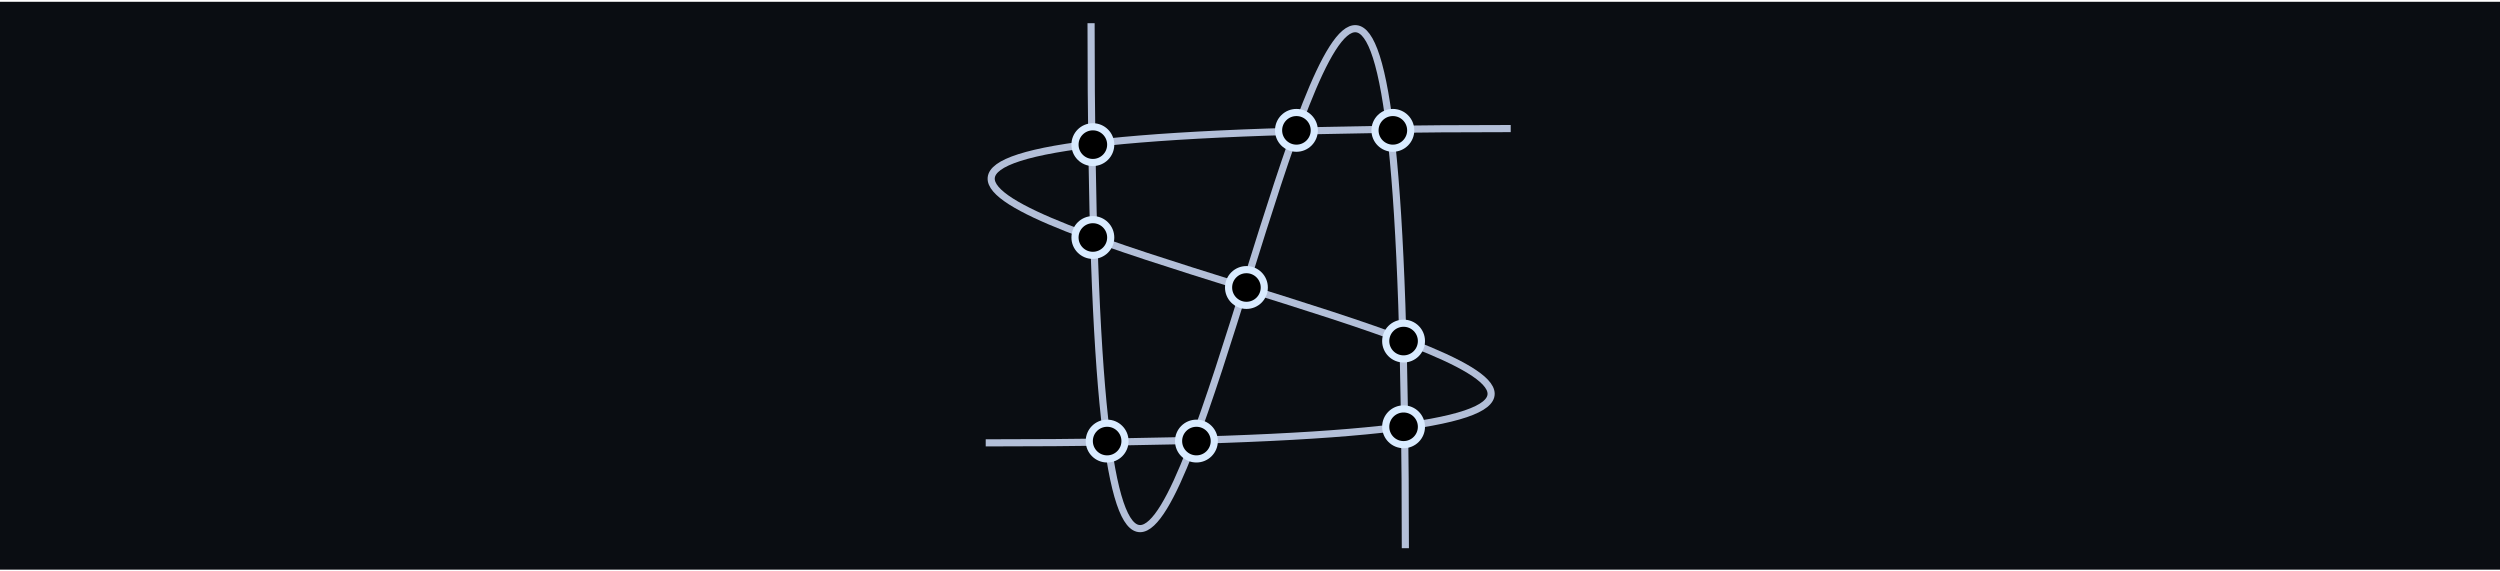 <svg width="700" height="160" viewBox="0 0 700 160" fill="none" xmlns="http://www.w3.org/2000/svg">
<rect width="700" height="159" transform="translate(0 0.5)" fill="#0A0D12"/>
<path d="M423 36C-9 36 701 124 276 124" stroke="#B3BFD8" stroke-width="2"/>
<path d="M393.5 153.5C393.5 -278.5 305.5 431.5 305.5 6.5" stroke="#B3BFD8" stroke-width="2"/>
<circle cx="306" cy="40.5" r="5" fill="black" stroke="#D9EBFF" stroke-width="2"/>
<circle cx="363" cy="36.5" r="5" fill="black" stroke="#D9EBFF" stroke-width="2"/>
<circle cx="390" cy="36.5" r="5" fill="black" stroke="#D9EBFF" stroke-width="2"/>
<circle cx="306" cy="66.5" r="5" fill="black" stroke="#D9EBFF" stroke-width="2"/>
<circle cx="349" cy="80.5" r="5" fill="black" stroke="#D9EBFF" stroke-width="2"/>
<circle cx="393" cy="95.5" r="5" fill="black" stroke="#D9EBFF" stroke-width="2"/>
<circle cx="393" cy="119.5" r="5" fill="black" stroke="#D9EBFF" stroke-width="2"/>
<circle cx="335" cy="123.5" r="5" fill="black" stroke="#D9EBFF" stroke-width="2"/>
<circle cx="310" cy="123.5" r="5" fill="black" stroke="#D9EBFF" stroke-width="2"/>
</svg>
